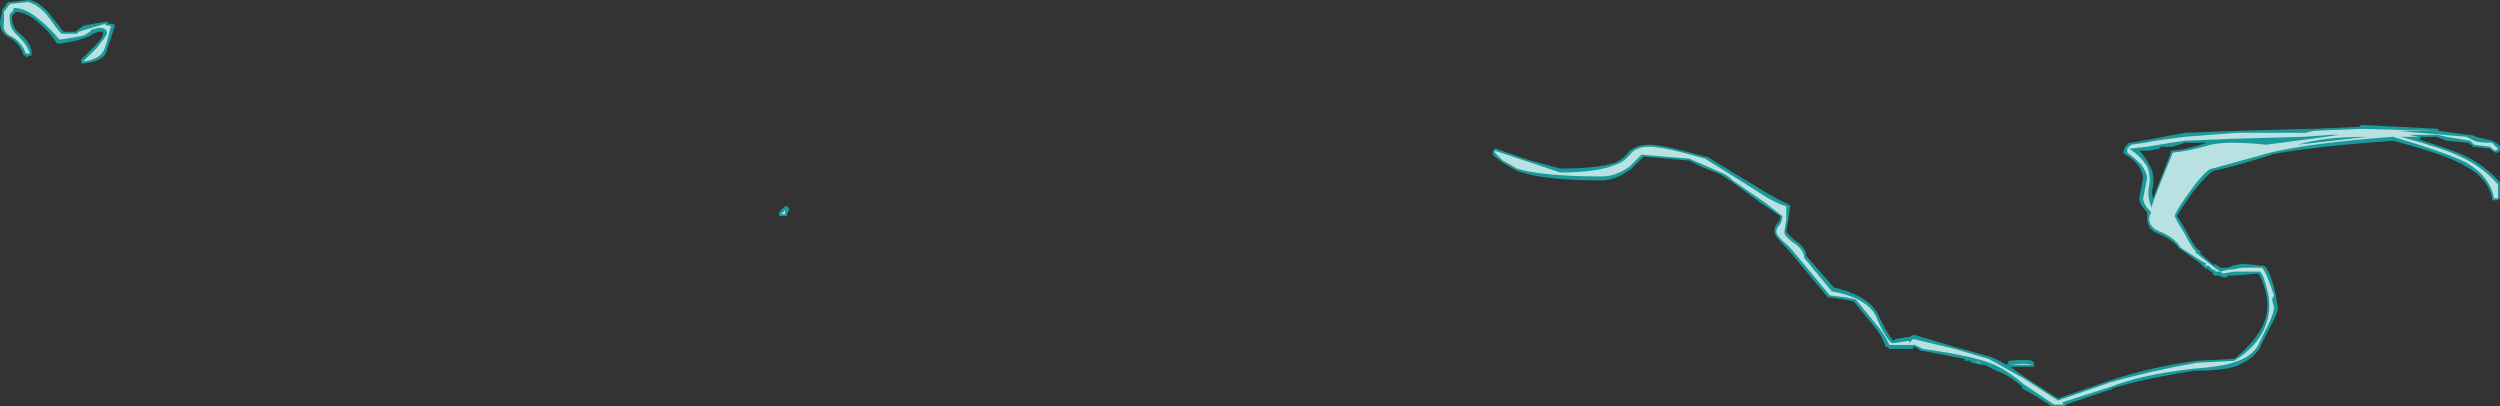 <?xml version="1.0" encoding="UTF-8" standalone="no"?>
<svg xmlns:ffdec="https://www.free-decompiler.com/flash" xmlns:xlink="http://www.w3.org/1999/xlink" ffdec:objectType="shape" height="10.25px" width="63.05px" xmlns="http://www.w3.org/2000/svg">
  <rect width="100%" height="100%" fill="#333333" stroke="none"/>
  <g transform="matrix(1.0, 0.0, 0.0, 1.0, 33.1, 25.55)">
    <path d="M20.65 -21.95 L21.2 -22.05 22.0 -22.2 23.25 -22.25 23.3 -22.25 25.05 -22.3 25.25 -22.3 26.35 -22.35 26.4 -22.35 26.45 -22.4 28.4 -22.3 28.4 -22.25 29.15 -22.15 Q29.25 -22.15 29.35 -22.1 L29.75 -22.0 Q29.95 -21.9 29.95 -21.85 L29.95 -21.75 29.9 -21.7 29.85 -21.7 Q29.8 -21.7 29.7 -21.8 L29.3 -21.85 29.25 -21.85 29.25 -21.9 29.2 -21.9 29.15 -21.95 28.6 -22.0 28.35 -22.1 27.95 -22.1 27.95 -22.05 27.85 -22.05 Q28.65 -21.8 29.0 -21.65 29.55 -21.4 29.95 -20.95 L29.95 -20.55 29.9 -20.5 29.75 -20.5 29.75 -20.55 Q29.65 -21.05 29.1 -21.35 28.6 -21.65 27.25 -22.0 25.2 -21.85 24.15 -21.65 L24.2 -21.65 Q23.25 -21.35 22.75 -21.25 22.6 -21.2 22.2 -20.7 21.85 -20.2 21.8 -20.1 21.85 -20.05 22.05 -19.7 22.25 -19.3 22.35 -19.25 L22.4 -19.2 22.4 -19.15 22.75 -18.85 22.75 -18.9 22.9 -18.8 23.1 -18.8 23.2 -18.85 23.45 -18.9 23.95 -18.85 24.0 -18.85 Q24.15 -18.75 24.3 -18.1 L24.3 -18.05 24.35 -17.8 Q24.35 -17.65 24.15 -17.3 L23.95 -16.9 Q23.8 -16.5 23.25 -16.3 22.9 -16.2 22.25 -16.2 20.95 -16.0 20.15 -15.75 L20.2 -15.75 19.0 -15.35 19.0 -15.3 18.65 -15.3 Q18.2 -15.6 17.9 -15.75 L17.9 -15.8 Q17.55 -16.1 17.25 -16.2 L16.95 -16.35 16.85 -16.35 16.65 -16.4 16.6 -16.4 16.6 -16.45 16.45 -16.45 16.45 -16.5 15.4 -16.7 15.35 -16.7 15.2 -16.8 15.15 -16.8 15.15 -16.75 14.55 -16.75 14.5 -16.8 14.45 -16.8 Q14.4 -17.05 14.1 -17.4 L13.65 -17.95 13.4 -18.0 13.05 -18.05 13.0 -18.05 12.0 -19.25 11.95 -19.3 Q11.65 -19.6 11.65 -19.7 11.65 -19.85 11.75 -19.95 11.8 -20.0 11.8 -20.1 L11.35 -20.4 10.6 -20.95 10.3 -21.15 9.8 -21.35 9.5 -21.5 8.35 -21.6 8.05 -21.3 Q7.65 -21.0 7.3 -21.0 5.75 -21.0 5.15 -21.25 4.95 -21.35 4.8 -21.45 L4.6 -21.6 4.55 -21.65 4.55 -21.75 4.6 -21.8 4.65 -21.8 Q4.75 -21.75 5.5 -21.5 L6.25 -21.3 Q7.2 -21.3 7.65 -21.45 7.85 -21.55 8.0 -21.75 8.2 -21.9 8.5 -21.9 8.85 -21.9 9.9 -21.6 L9.95 -21.6 11.1 -20.9 Q11.75 -20.5 12.0 -20.4 L12.05 -20.35 12.0 -20.0 11.95 -19.7 Q12.0 -19.65 12.15 -19.5 12.4 -19.35 12.45 -19.15 L12.45 -19.1 13.15 -18.3 Q14.0 -18.1 14.25 -17.65 14.45 -17.2 14.65 -16.95 L14.7 -17.0 15.0 -17.05 15.05 -17.05 15.15 -17.1 15.2 -17.1 16.2 -16.8 17.1 -16.55 Q17.25 -16.5 17.5 -16.35 L17.55 -16.4 17.55 -16.45 Q18.0 -16.5 18.15 -16.45 L18.2 -16.4 18.2 -16.3 17.6 -16.3 17.95 -16.05 18.8 -15.5 20.1 -15.95 Q21.15 -16.3 22.3 -16.45 L23.25 -16.5 Q23.7 -16.85 23.95 -17.3 24.15 -17.7 24.05 -18.15 23.95 -18.55 23.85 -18.65 L23.25 -18.6 23.1 -18.6 23.05 -18.55 23.0 -18.55 Q22.95 -18.55 22.85 -18.6 L22.75 -18.6 22.7 -18.65 22.7 -18.7 22.65 -18.7 22.55 -18.8 22.55 -18.75 22.4 -18.9 21.85 -19.3 Q21.7 -19.5 21.35 -19.65 21.05 -19.75 21.05 -20.05 L21.05 -20.2 Q20.85 -20.4 20.85 -20.55 L20.95 -21.05 Q20.95 -21.15 20.85 -21.35 20.7 -21.55 20.5 -21.65 L20.45 -21.7 Q20.45 -21.75 20.5 -21.85 20.55 -21.9 20.6 -21.95 L20.65 -21.95 M21.65 -21.75 L21.7 -21.75 Q22.15 -21.8 22.55 -21.95 L22.0 -21.95 21.7 -21.85 21.4 -21.85 21.35 -21.8 21.1 -21.75 20.85 -21.75 Q21.0 -21.6 21.1 -21.4 21.25 -21.15 21.2 -20.85 21.15 -20.7 21.2 -20.55 L21.65 -21.7 21.65 -21.75 M22.8 -18.75 L22.8 -18.75 M23.7 -22.0 L23.7 -22.0 M-31.2 -24.75 L-31.0 -24.9 Q-30.75 -24.95 -30.45 -25.0 L-30.4 -25.0 -30.35 -24.95 -30.25 -24.95 -30.2 -24.9 -30.4 -24.3 Q-30.45 -24.0 -31.0 -23.95 L-31.05 -23.95 -31.05 -24.05 -30.7 -24.4 Q-30.5 -24.6 -30.5 -24.7 L-30.5 -24.75 -30.6 -24.75 -30.75 -24.7 Q-30.8 -24.65 -30.95 -24.6 -31.2 -24.5 -31.6 -24.45 L-31.65 -24.45 -31.7 -24.5 Q-31.85 -24.75 -32.15 -25.0 -32.45 -25.25 -32.7 -25.25 L-32.8 -25.15 Q-32.8 -24.85 -32.6 -24.7 -32.3 -24.45 -32.3 -24.2 L-32.3 -24.15 -32.35 -24.15 -32.45 -24.1 -32.45 -24.15 -32.5 -24.15 Q-32.6 -24.45 -32.85 -24.6 -33.1 -24.7 -33.1 -25.0 L-33.05 -25.25 -33.05 -25.3 -32.9 -25.5 -32.85 -25.5 -32.4 -25.55 Q-32.15 -25.55 -31.85 -25.2 L-31.5 -24.75 -31.2 -24.75 M-13.25 -20.35 L-13.2 -20.3 -13.2 -20.25 -13.25 -20.15 -13.25 -20.1 -13.45 -20.1 -13.45 -20.2 -13.3 -20.35 -13.25 -20.35" fill="#00ffff" fill-opacity="0.502" fill-rule="evenodd" stroke="none"/>
    <path d="M20.65 -21.9 Q21.05 -21.95 21.25 -22.0 L22.0 -22.1 23.3 -22.2 25.05 -22.2 25.25 -22.25 26.45 -22.3 28.3 -22.25 27.35 -22.25 29.1 -22.1 29.3 -22.0 Q29.4 -21.95 29.75 -21.95 L29.9 -21.8 29.85 -21.75 Q29.8 -21.75 29.7 -21.85 L29.3 -21.9 29.2 -22.0 28.6 -22.1 Q28.4 -22.15 28.35 -22.15 L27.65 -22.15 27.9 -22.1 27.45 -22.1 Q28.55 -21.8 28.95 -21.6 29.5 -21.35 29.9 -20.9 L29.9 -20.55 29.8 -20.55 Q29.7 -21.1 29.1 -21.45 28.6 -21.7 27.25 -22.1 25.2 -21.95 24.15 -21.7 L22.7 -21.3 Q22.55 -21.3 22.15 -20.75 21.75 -20.2 21.75 -20.1 21.75 -20.05 22.0 -19.65 22.2 -19.25 22.3 -19.2 L22.25 -19.2 22.75 -18.8 22.9 -18.7 23.1 -18.75 23.2 -18.75 23.45 -18.8 23.95 -18.8 Q24.05 -18.7 24.25 -18.1 L24.2 -18.0 24.25 -17.8 Q24.25 -17.65 24.1 -17.35 L23.9 -16.95 Q23.75 -16.55 23.2 -16.4 22.9 -16.3 22.2 -16.25 20.9 -16.1 20.15 -15.8 L18.9 -15.4 18.95 -15.35 18.7 -15.35 17.95 -15.85 Q17.6 -16.15 17.3 -16.3 16.85 -16.55 15.4 -16.75 L15.2 -16.85 14.55 -16.85 Q14.45 -17.1 14.15 -17.45 L13.7 -18.0 13.45 -18.05 13.05 -18.1 12.05 -19.3 12.0 -19.35 Q11.7 -19.6 11.7 -19.7 11.7 -19.8 11.8 -19.9 11.85 -20.0 11.85 -20.1 L11.4 -20.45 10.6 -21.0 Q10.45 -21.15 10.3 -21.2 L9.85 -21.4 9.5 -21.55 8.3 -21.65 8.0 -21.35 Q7.65 -21.1 7.3 -21.1 5.8 -21.1 5.15 -21.3 5.0 -21.4 4.8 -21.5 L4.6 -21.7 4.6 -21.75 6.25 -21.2 Q7.2 -21.2 7.65 -21.4 7.85 -21.45 8.05 -21.7 8.2 -21.85 8.5 -21.85 8.85 -21.85 9.9 -21.55 L11.1 -20.8 Q11.7 -20.4 11.95 -20.35 L11.95 -20.0 11.9 -19.7 Q11.9 -19.6 12.1 -19.45 12.35 -19.3 12.4 -19.1 L12.4 -19.05 13.1 -18.2 Q13.95 -18.05 14.2 -17.6 14.4 -17.1 14.6 -16.9 L14.7 -16.9 15.0 -16.95 15.05 -16.95 15.05 -16.9 15.1 -16.95 15.15 -17.0 16.2 -16.75 17.05 -16.5 Q17.25 -16.4 17.5 -16.25 L17.95 -16.0 18.8 -15.45 20.1 -15.9 Q21.15 -16.2 22.3 -16.4 L23.25 -16.45 Q23.8 -16.8 24.0 -17.25 24.2 -17.7 24.1 -18.15 24.0 -18.6 23.9 -18.7 L23.25 -18.7 22.95 -18.65 23.05 -18.6 Q22.95 -18.65 22.9 -18.7 L22.75 -18.7 22.75 -18.75 22.7 -18.75 22.6 -18.85 22.5 -18.85 22.55 -18.9 22.45 -18.95 21.9 -19.3 Q21.75 -19.55 21.4 -19.7 21.1 -19.8 21.1 -20.05 L21.15 -20.2 Q20.95 -20.4 20.95 -20.55 L21.05 -21.05 Q21.05 -21.2 20.9 -21.4 20.7 -21.6 20.55 -21.7 L20.55 -21.8 20.65 -21.9 M20.6 -21.8 Q20.9 -21.6 21.05 -21.35 21.15 -21.1 21.1 -20.85 21.05 -20.6 21.15 -20.35 L21.15 -20.3 Q21.3 -20.75 21.7 -21.7 22.15 -21.75 22.65 -21.9 23.1 -22.0 24.05 -21.9 L25.2 -22.05 25.9 -22.15 25.7 -22.15 25.0 -22.1 23.2 -22.05 22.0 -22.0 21.65 -21.95 21.05 -21.85 20.6 -21.8 M16.8 -16.4 L16.85 -16.4 16.7 -16.45 16.8 -16.4 M16.5 -16.5 L16.5 -16.5 M22.85 -18.7 L22.8 -18.7 22.75 -18.75 Q22.75 -18.7 22.8 -18.7 L22.85 -18.7 M17.6 -16.35 Q18.0 -16.4 18.15 -16.35 L17.6 -16.35 M26.6 -22.1 Q25.5 -22.1 24.85 -21.9 L26.6 -22.1 M-30.45 -24.95 Q-30.45 -24.9 -30.35 -24.9 L-30.3 -24.9 Q-30.4 -24.5 -30.45 -24.35 -30.55 -24.05 -31.0 -24.0 L-30.65 -24.35 Q-30.45 -24.6 -30.4 -24.7 -30.4 -24.85 -30.6 -24.85 L-30.8 -24.8 Q-30.8 -24.75 -31.0 -24.65 -31.25 -24.6 -31.6 -24.55 -31.8 -24.8 -32.1 -25.05 -32.45 -25.35 -32.75 -25.35 -32.75 -25.3 -32.8 -25.25 L-32.85 -25.2 Q-32.9 -24.85 -32.65 -24.65 -32.4 -24.4 -32.35 -24.2 L-32.45 -24.2 Q-32.55 -24.5 -32.85 -24.65 -33.05 -24.75 -33.0 -25.0 L-33.0 -25.25 -32.85 -25.45 -32.4 -25.5 Q-32.15 -25.45 -31.9 -25.15 -31.65 -24.8 -31.55 -24.7 L-31.15 -24.7 Q-31.15 -24.75 -30.95 -24.8 L-30.45 -24.95 M-13.3 -20.25 L-13.3 -20.15 -13.4 -20.15 -13.3 -20.25" fill="#ffffff" fill-opacity="0.702" fill-rule="evenodd" stroke="none"/>
  </g>
</svg>
